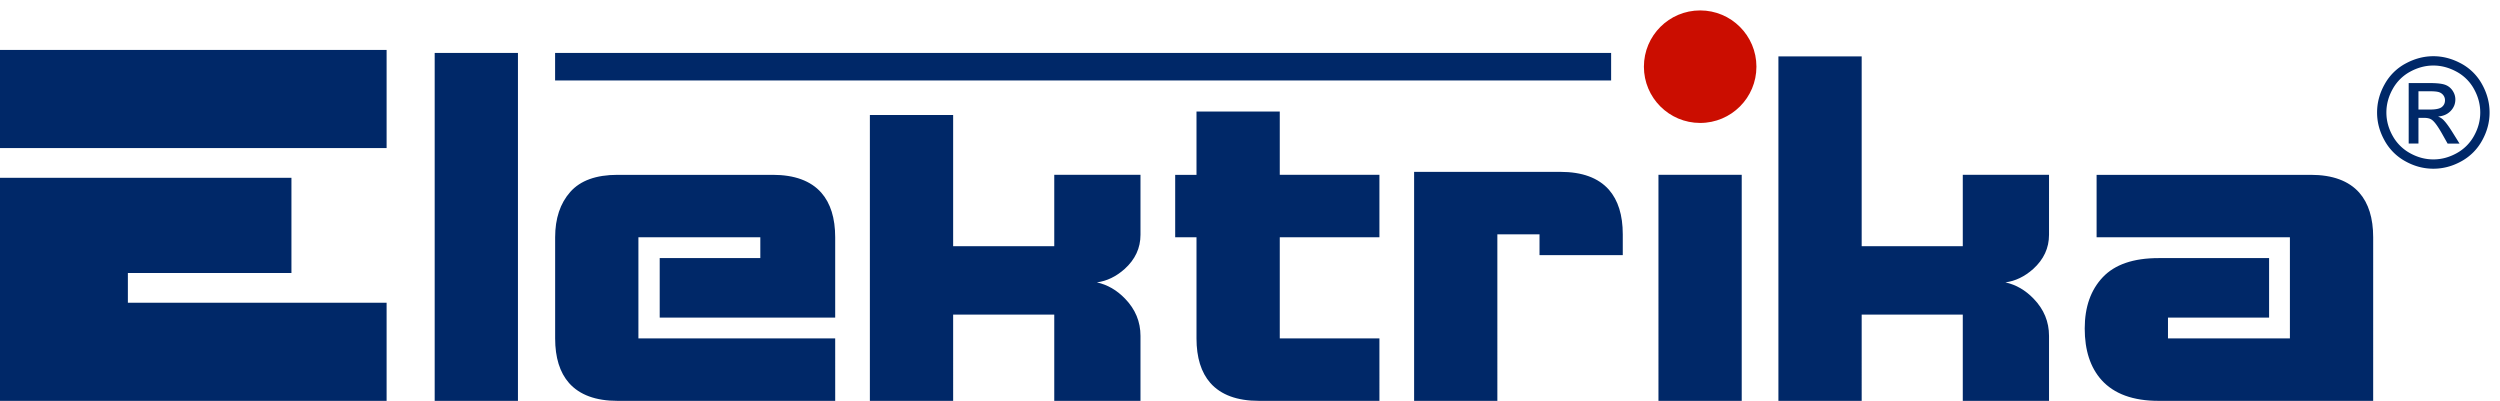 <svg xmlns="http://www.w3.org/2000/svg" width="479.786" height="76.929"><path fill="#002868" d="M106.531 10.155h202.667v5.283H106.531v-5.283zm234.771.665v66.109h15.981V60.378h19.403v16.551h16.551V64.467c0-2.729-.98-5.104-2.949-7.135-1.585-1.648-3.39-2.695-5.419-3.139 1.898-.252 3.677-1.105 5.328-2.568 2.027-1.838 3.04-4.022 3.04-6.563V33.553h-16.551v13.695h-19.403V10.82h-15.981zm61.065 22.733V45.54h37.099v19.405h-23.399v-3.997h19.405V49.533h-21.21c-4.82 0-8.388 1.222-10.703 3.664-2.314 2.442-3.47 5.721-3.47 9.848 0 4.181 1.073 7.479 3.229 9.889 2.409 2.663 6.056 3.996 10.943 3.996h41.186V45.54c0-3.679-.89-6.533-2.663-8.56-2.029-2.283-5.137-3.427-9.322-3.427h-41.095zm-84.085 0h15.979v43.376h-15.979V33.553zm-46.894-.57v43.946h15.976V44.966h8.091v3.996h15.978v-3.996c0-3.675-.888-6.529-2.661-8.558-2.028-2.285-5.138-3.425-9.327-3.425h-28.057zm-41.763-11.581v12.151h-4.09V45.54h4.09v19.405c0 3.677.889 6.534 2.664 8.56 2.032 2.283 5.136 3.425 9.324 3.425h23.118V64.945h-19.125V45.54h19.125V33.553h-19.125V21.402h-15.981zm-62.684.666v54.861h15.981V60.378h19.405v16.551h16.549V64.467c0-2.729-.983-5.104-2.949-7.135-1.583-1.648-3.394-2.695-5.42-3.139 1.898-.252 3.678-1.105 5.324-2.568 2.034-1.838 3.045-4.022 3.045-6.563V33.553h-16.549v13.695h-19.405v-25.18h-15.981zm-21.025 27.465h-19.31v11.415h33.679V45.54c0-3.679-.89-6.533-2.666-8.56-2.025-2.283-5.138-3.427-9.322-3.427h-29.774c-4.125 0-7.149 1.096-9.084 3.285-1.934 2.186-2.9 5.09-2.9 8.702v19.405c0 3.677.887 6.534 2.664 8.56 2.03 2.283 5.136 3.425 9.32 3.425h41.762V64.945H122.52V45.54h23.396v3.993zM83.422 10.155h15.98v66.774h-15.98V10.155zM0 34.124h55.932v18.264H24.541v5.707h49.654v18.834H0V34.124zm0-24.54h74.195v18.833H0V9.584z"/><path fill-rule="evenodd" clip-rule="evenodd" fill="#CB0D00" d="M326.287 2c5.963 0 10.797 4.834 10.797 10.797s-4.834 10.798-10.797 10.798c-5.964 0-10.798-4.834-10.798-10.798S320.323 2 326.287 2"/><path fill-rule="evenodd" clip-rule="evenodd" fill="#002868" d="M464.137 21.02h2.275c1.085 0 1.827-.166 2.223-.488s.596-.752.596-1.29c0-.342-.098-.649-.288-.923a1.698 1.698 0 0 0-.791-.605c-.342-.137-.967-.2-1.886-.2h-2.129v3.506zm-1.875 6.534V15.94h3.989c1.368 0 2.354.103 2.965.317s1.094.591 1.46 1.123c.361.538.542 1.104.542 1.705 0 .85-.303 1.587-.908 2.217-.605.63-1.411.982-2.412 1.061.41.17.742.375.986.615.469.459 1.04 1.226 1.719 2.305l1.416 2.271h-2.29l-1.03-1.832c-.811-1.436-1.46-2.339-1.958-2.701-.342-.268-.846-.4-1.505-.4h-1.099v4.932h-1.875zm4.737-14.978c-1.519 0-2.994.391-4.43 1.167a8.38 8.38 0 0 0-3.37 3.331c-.811 1.446-1.216 2.95-1.216 4.518 0 1.553.4 3.042 1.196 4.469a8.472 8.472 0 0 0 3.341 3.335c1.431.796 2.92 1.197 4.479 1.197 1.553 0 3.047-.4 4.478-1.197a8.415 8.415 0 0 0 3.331-3.335c.791-1.426 1.187-2.916 1.187-4.469 0-1.568-.4-3.072-1.206-4.518a8.325 8.325 0 0 0-3.37-3.331c-1.441-.777-2.916-1.167-4.42-1.167zm0-1.788c1.812 0 3.579.464 5.308 1.392a9.922 9.922 0 0 1 4.034 3.995c.962 1.729 1.445 3.536 1.445 5.416 0 1.86-.474 3.648-1.426 5.362a10.016 10.016 0 0 1-3.989 4c-1.715.953-3.502 1.426-5.372 1.426-1.871 0-3.663-.473-5.372-1.426a10.037 10.037 0 0 1-4-4c-.957-1.714-1.431-3.502-1.431-5.362 0-1.88.483-3.687 1.45-5.416a9.952 9.952 0 0 1 4.044-3.995c1.724-.928 3.497-1.392 5.309-1.392z"/></svg>